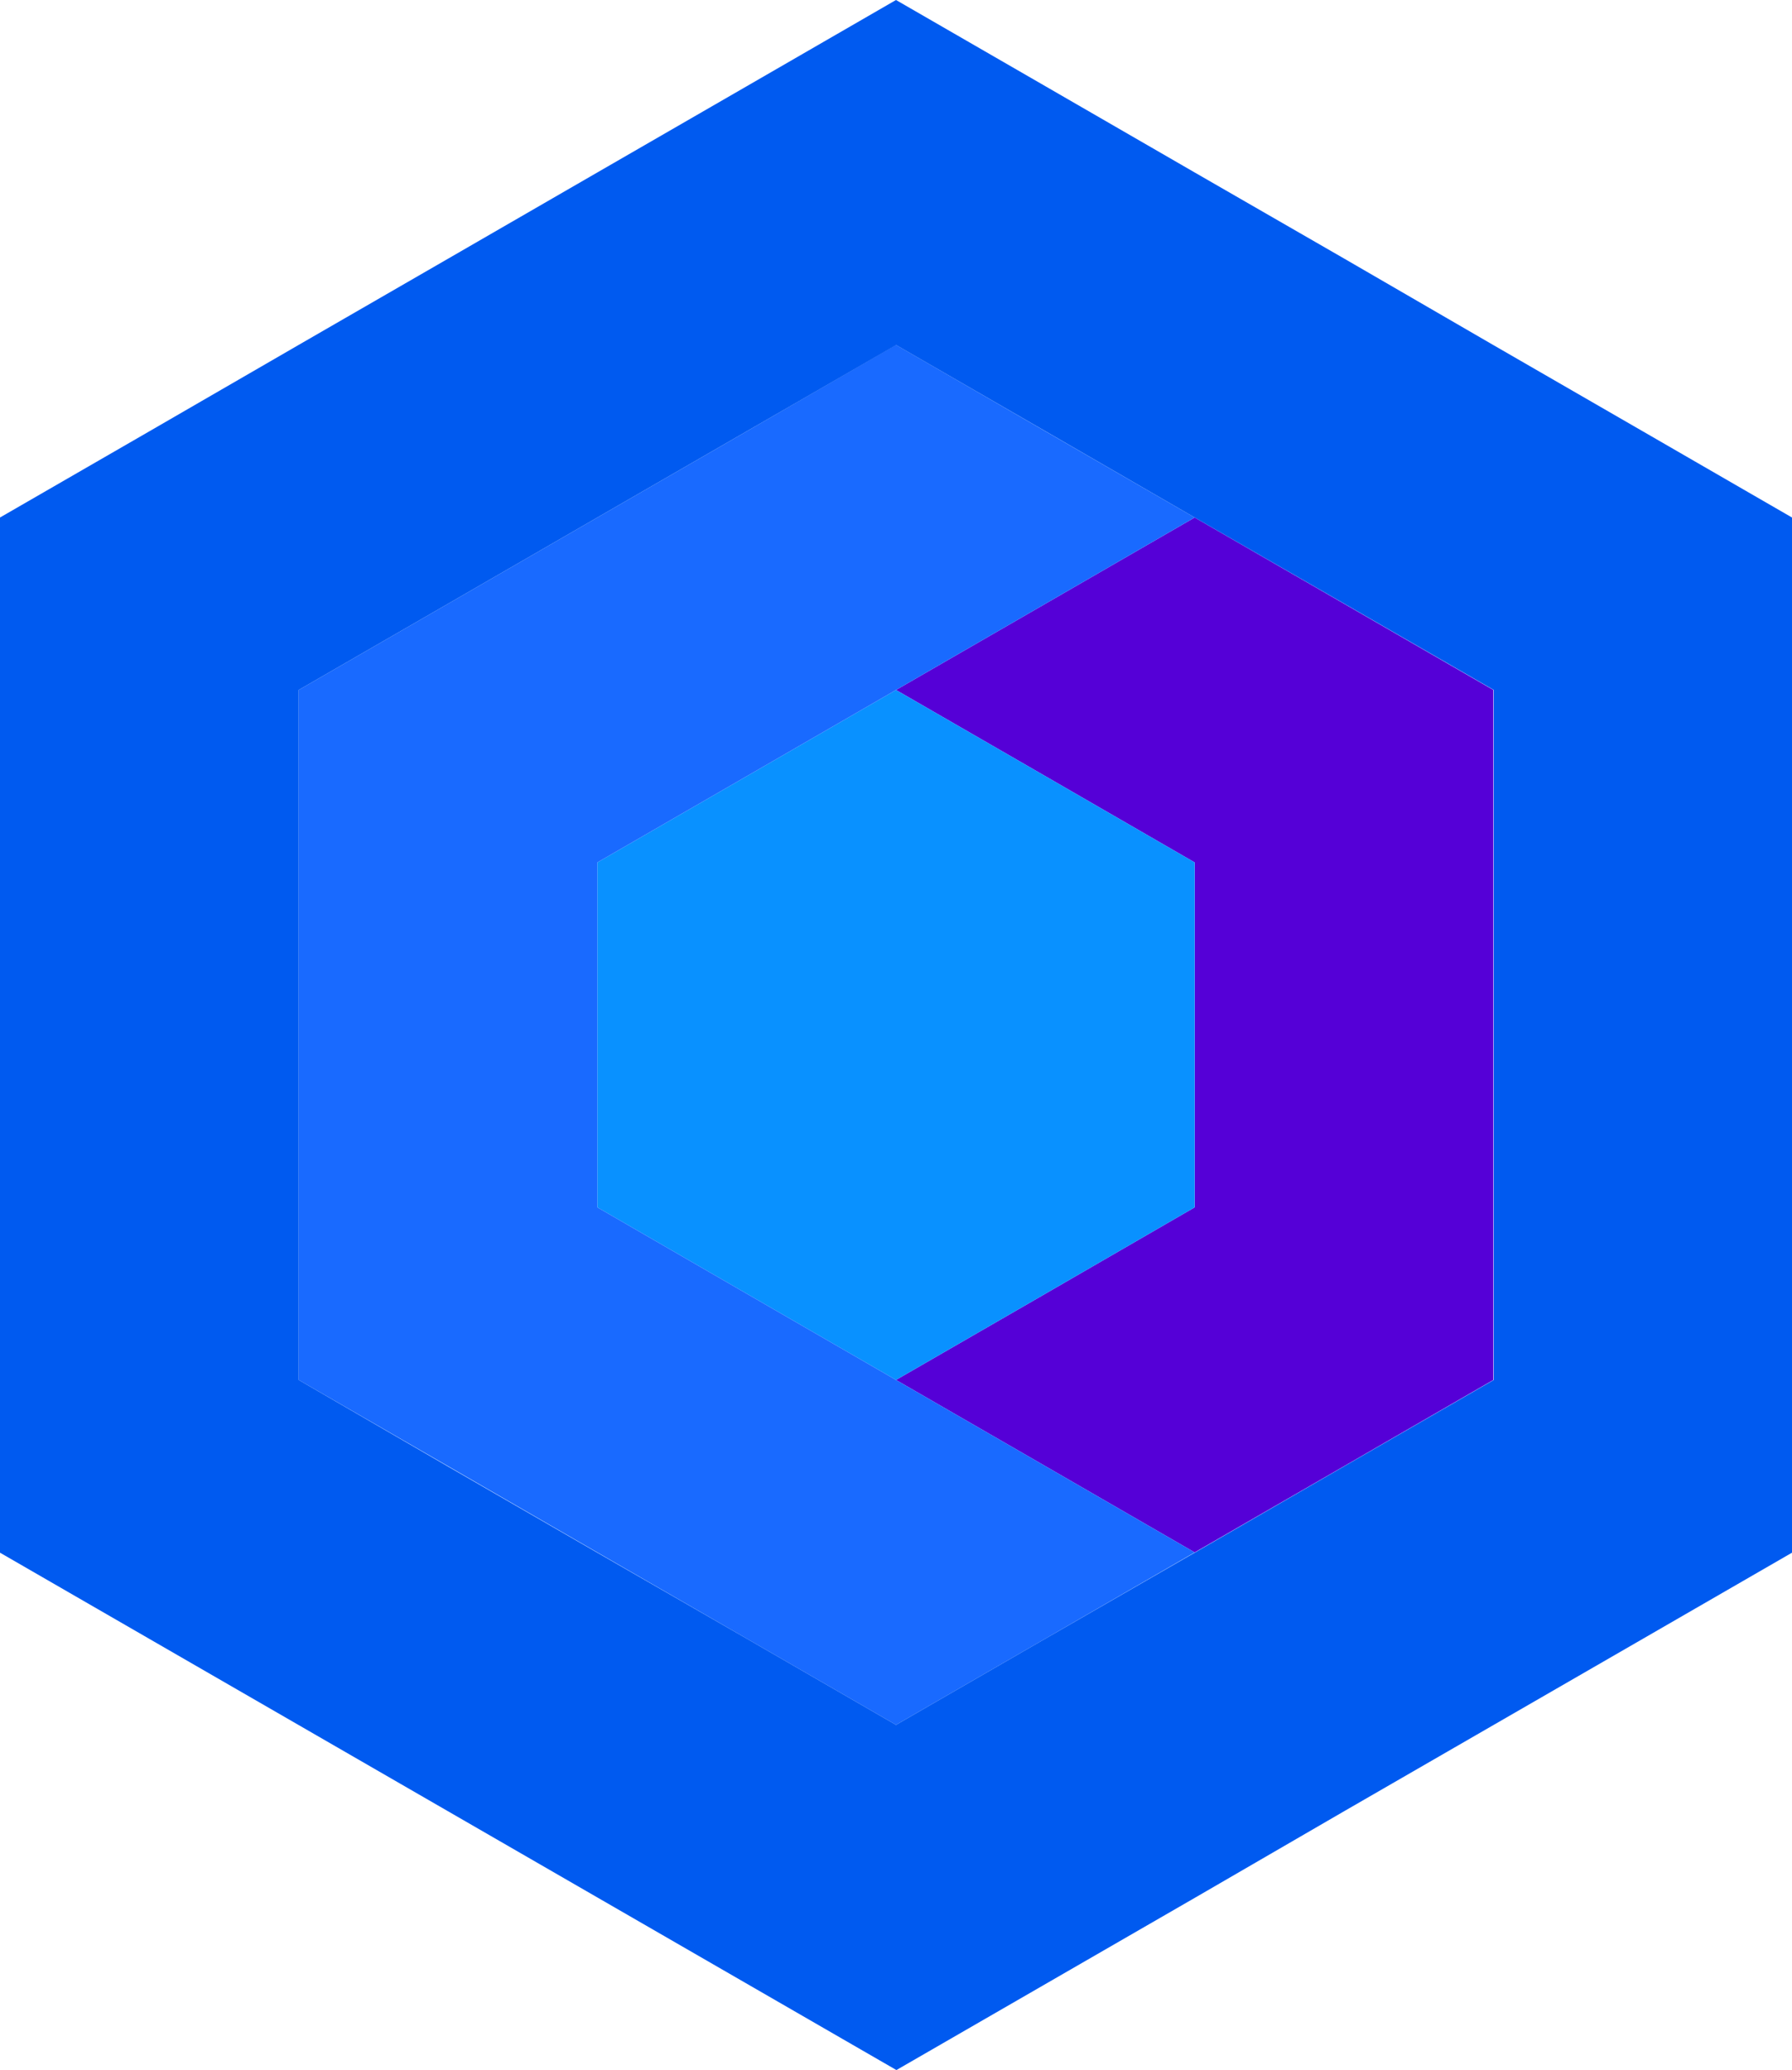 <svg xmlns="http://www.w3.org/2000/svg" viewBox="0 0 129.3 149.31"><defs><style>.cls-1{fill:#5500d7;}.cls-2{fill:#0991ff;}.cls-3{fill:#196aff;}.cls-4{fill:#005af0;}</style></defs><title>Element 9</title><g id="Ebene_2" data-name="Ebene 2"><g id="Ebene_12" data-name="Ebene 12"><polygon class="cls-1" points="96.98 43.55 86.2 37.33 75.43 43.55 64.65 49.77 75.43 55.99 86.2 62.21 86.2 74.65 86.2 87.09 75.43 93.32 64.65 99.54 75.43 105.76 86.2 111.98 96.98 105.76 107.75 99.54 107.75 87.09 107.75 74.65 107.75 62.21 107.75 49.77 96.98 43.55"/><polygon class="cls-2" points="75.43 55.99 64.65 49.77 53.88 55.99 43.1 62.21 43.1 74.65 43.1 87.09 53.88 93.32 64.65 99.54 75.43 93.32 86.2 87.09 86.2 74.65 86.2 62.21 75.43 55.99"/><polygon class="cls-3" points="64.65 99.54 53.88 93.32 43.1 87.09 43.1 74.65 43.1 62.21 53.88 55.99 64.65 49.77 75.43 43.55 86.2 37.33 75.43 31.11 64.65 24.88 53.88 31.11 43.1 37.33 32.33 43.55 21.55 49.77 21.55 62.21 21.55 74.65 21.55 87.09 21.55 99.54 32.33 105.76 43.1 111.98 53.88 118.2 64.65 124.42 75.43 118.2 86.2 111.98 75.43 105.76 64.65 99.54"/><path class="cls-4" d="M118.53,31.11l-10.78-6.22L97,18.66,86.2,12.44,75.43,6.22,64.65,0,53.88,6.22,43.1,12.44,32.33,18.66,21.55,24.88,10.78,31.11,0,37.33V112l10.78,6.22,10.78,6.22,10.78,6.22,10.78,6.22,10.78,6.22,10.78,6.22,10.78-6.22,10.78-6.22L97,130.64l10.78-6.22,10.78-6.22L129.3,112V37.33ZM97,105.76,86.2,112,75.43,118.2l-10.78,6.22L53.88,118.2,43.1,112l-10.78-6.22L21.55,99.54V49.77l10.78-6.22L43.1,37.33l10.78-6.22,10.78-6.22,10.78,6.22L86.2,37.33,97,43.55l10.78,6.22V99.54Z"/></g></g></svg>
